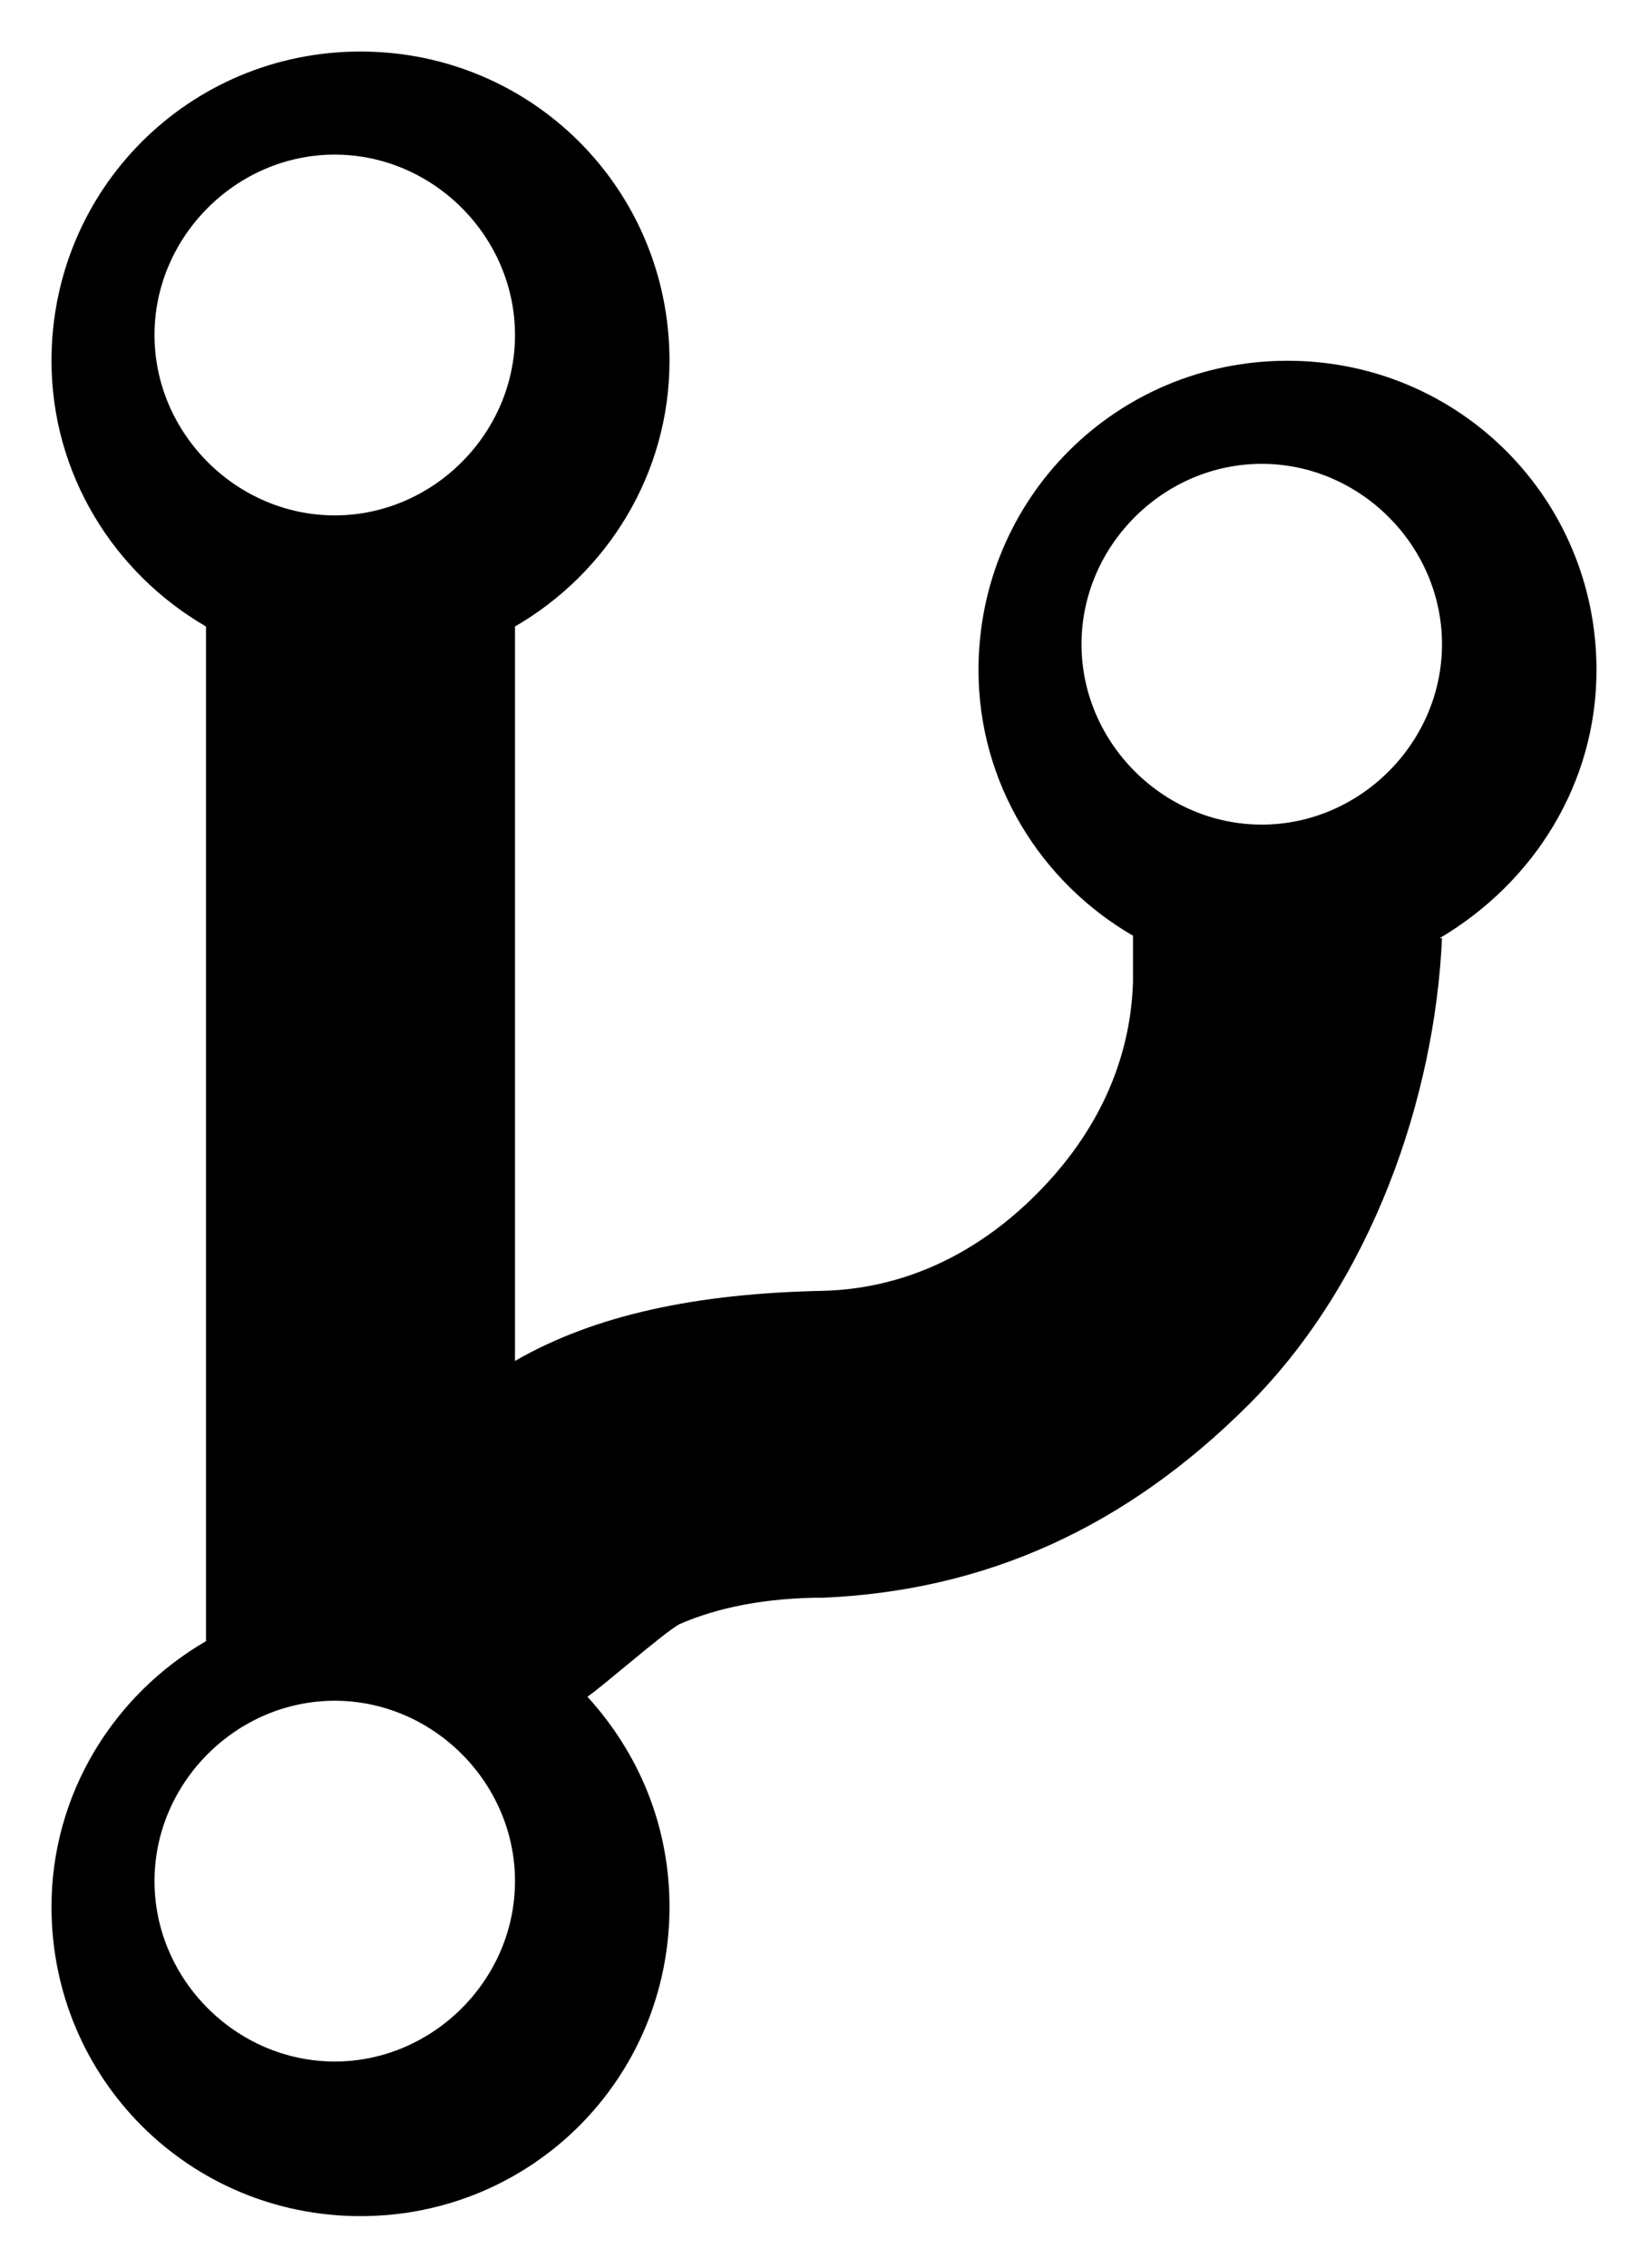 <?xml version="1.0" encoding="UTF-8" standalone="no"?>
<svg width="16px" height="22px" viewBox="0 0 16 22" version="1.1" xmlns="http://www.w3.org/2000/svg" xmlns:xlink="http://www.w3.org/1999/xlink" xmlns:sketch="http://www.bohemiancoding.com/sketch/ns">
    <!-- Generator: Sketch 3.4.2 (15855) - http://www.bohemiancoding.com/sketch -->
    <title>octicon-git-branch</title>
    <desc>Created with Sketch.</desc>
    <defs></defs>
    <g id="Symbols" stroke="none" stroke-width="1" fill="none" fill-rule="evenodd" sketch:type="MSPage">
        <g id="Octicons" sketch:type="MSArtboardGroup" transform="translate(-900, -866)">
            <g id="icons" sketch:type="MSLayerGroup" transform="translate(788, 613)">
                <g id="octicon-git-branch" transform="translate(96, 240)">
                    <g id="icon-grid-copy-111"></g>
                    <path d="M31.5,19.5 C31.5,17.836 30.164,16.5 28.5,16.5 C26.836,16.5 25.5,17.836 25.5,19.5 C25.5,20.602 26.109,21.562 27,22.078 L27,22.523 C26.977,23.297 26.648,24 26.062,24.586 C25.477,25.172 24.773,25.5 24,25.523 C22.758,25.547 21.773,25.758 21,26.203 L21,19.078 C21.891,18.562 22.5,17.602 22.5,16.5 C22.5,14.836 21.164,13.5 19.5,13.5 C17.836,13.5 16.5,14.836 16.5,16.5 C16.5,17.602 17.109,18.562 18,19.078 L18,28.922 C17.109,29.438 16.5,30.398 16.5,31.5 C16.5,33.164 17.836,34.5 19.5,34.5 C21.164,34.5 22.5,33.164 22.5,31.5 C22.5,30.703 22.195,30 21.703,29.461 C21.844,29.367 22.43,28.852 22.594,28.758 C22.969,28.594 23.438,28.5 24,28.5 C25.57,28.43 26.93,27.82 28.125,26.625 C29.32,25.43 29.93,23.648 30,22.102 L29.977,22.102 C30.891,21.562 31.5,20.602 31.5,19.5 L31.5,19.5 Z M19.25,14.5 C20.205,14.5 21,15.295 21,16.25 C21,17.205 20.205,18 19.25,18 C18.295,18 17.5,17.205 17.5,16.25 C17.5,15.295 18.295,14.5 19.25,14.5 L19.25,14.5 Z M19.25,33 C18.295,33 17.5,32.205 17.5,31.25 C17.5,30.295 18.295,29.5 19.25,29.5 C20.205,29.5 21,30.295 21,31.25 C21,32.205 20.205,33 19.25,33 L19.25,33 Z M28.25,21 C27.295,21 26.5,20.205 26.5,19.25 C26.5,18.295 27.295,17.5 28.25,17.5 C29.205,17.5 30,18.295 30,19.25 C30,20.205 29.205,21 28.25,21 L28.25,21 Z" id="Shape" fill="#000000" sketch:type="MSShapeGroup"></path>
                </g>
            </g>
        </g>
    </g>
</svg>